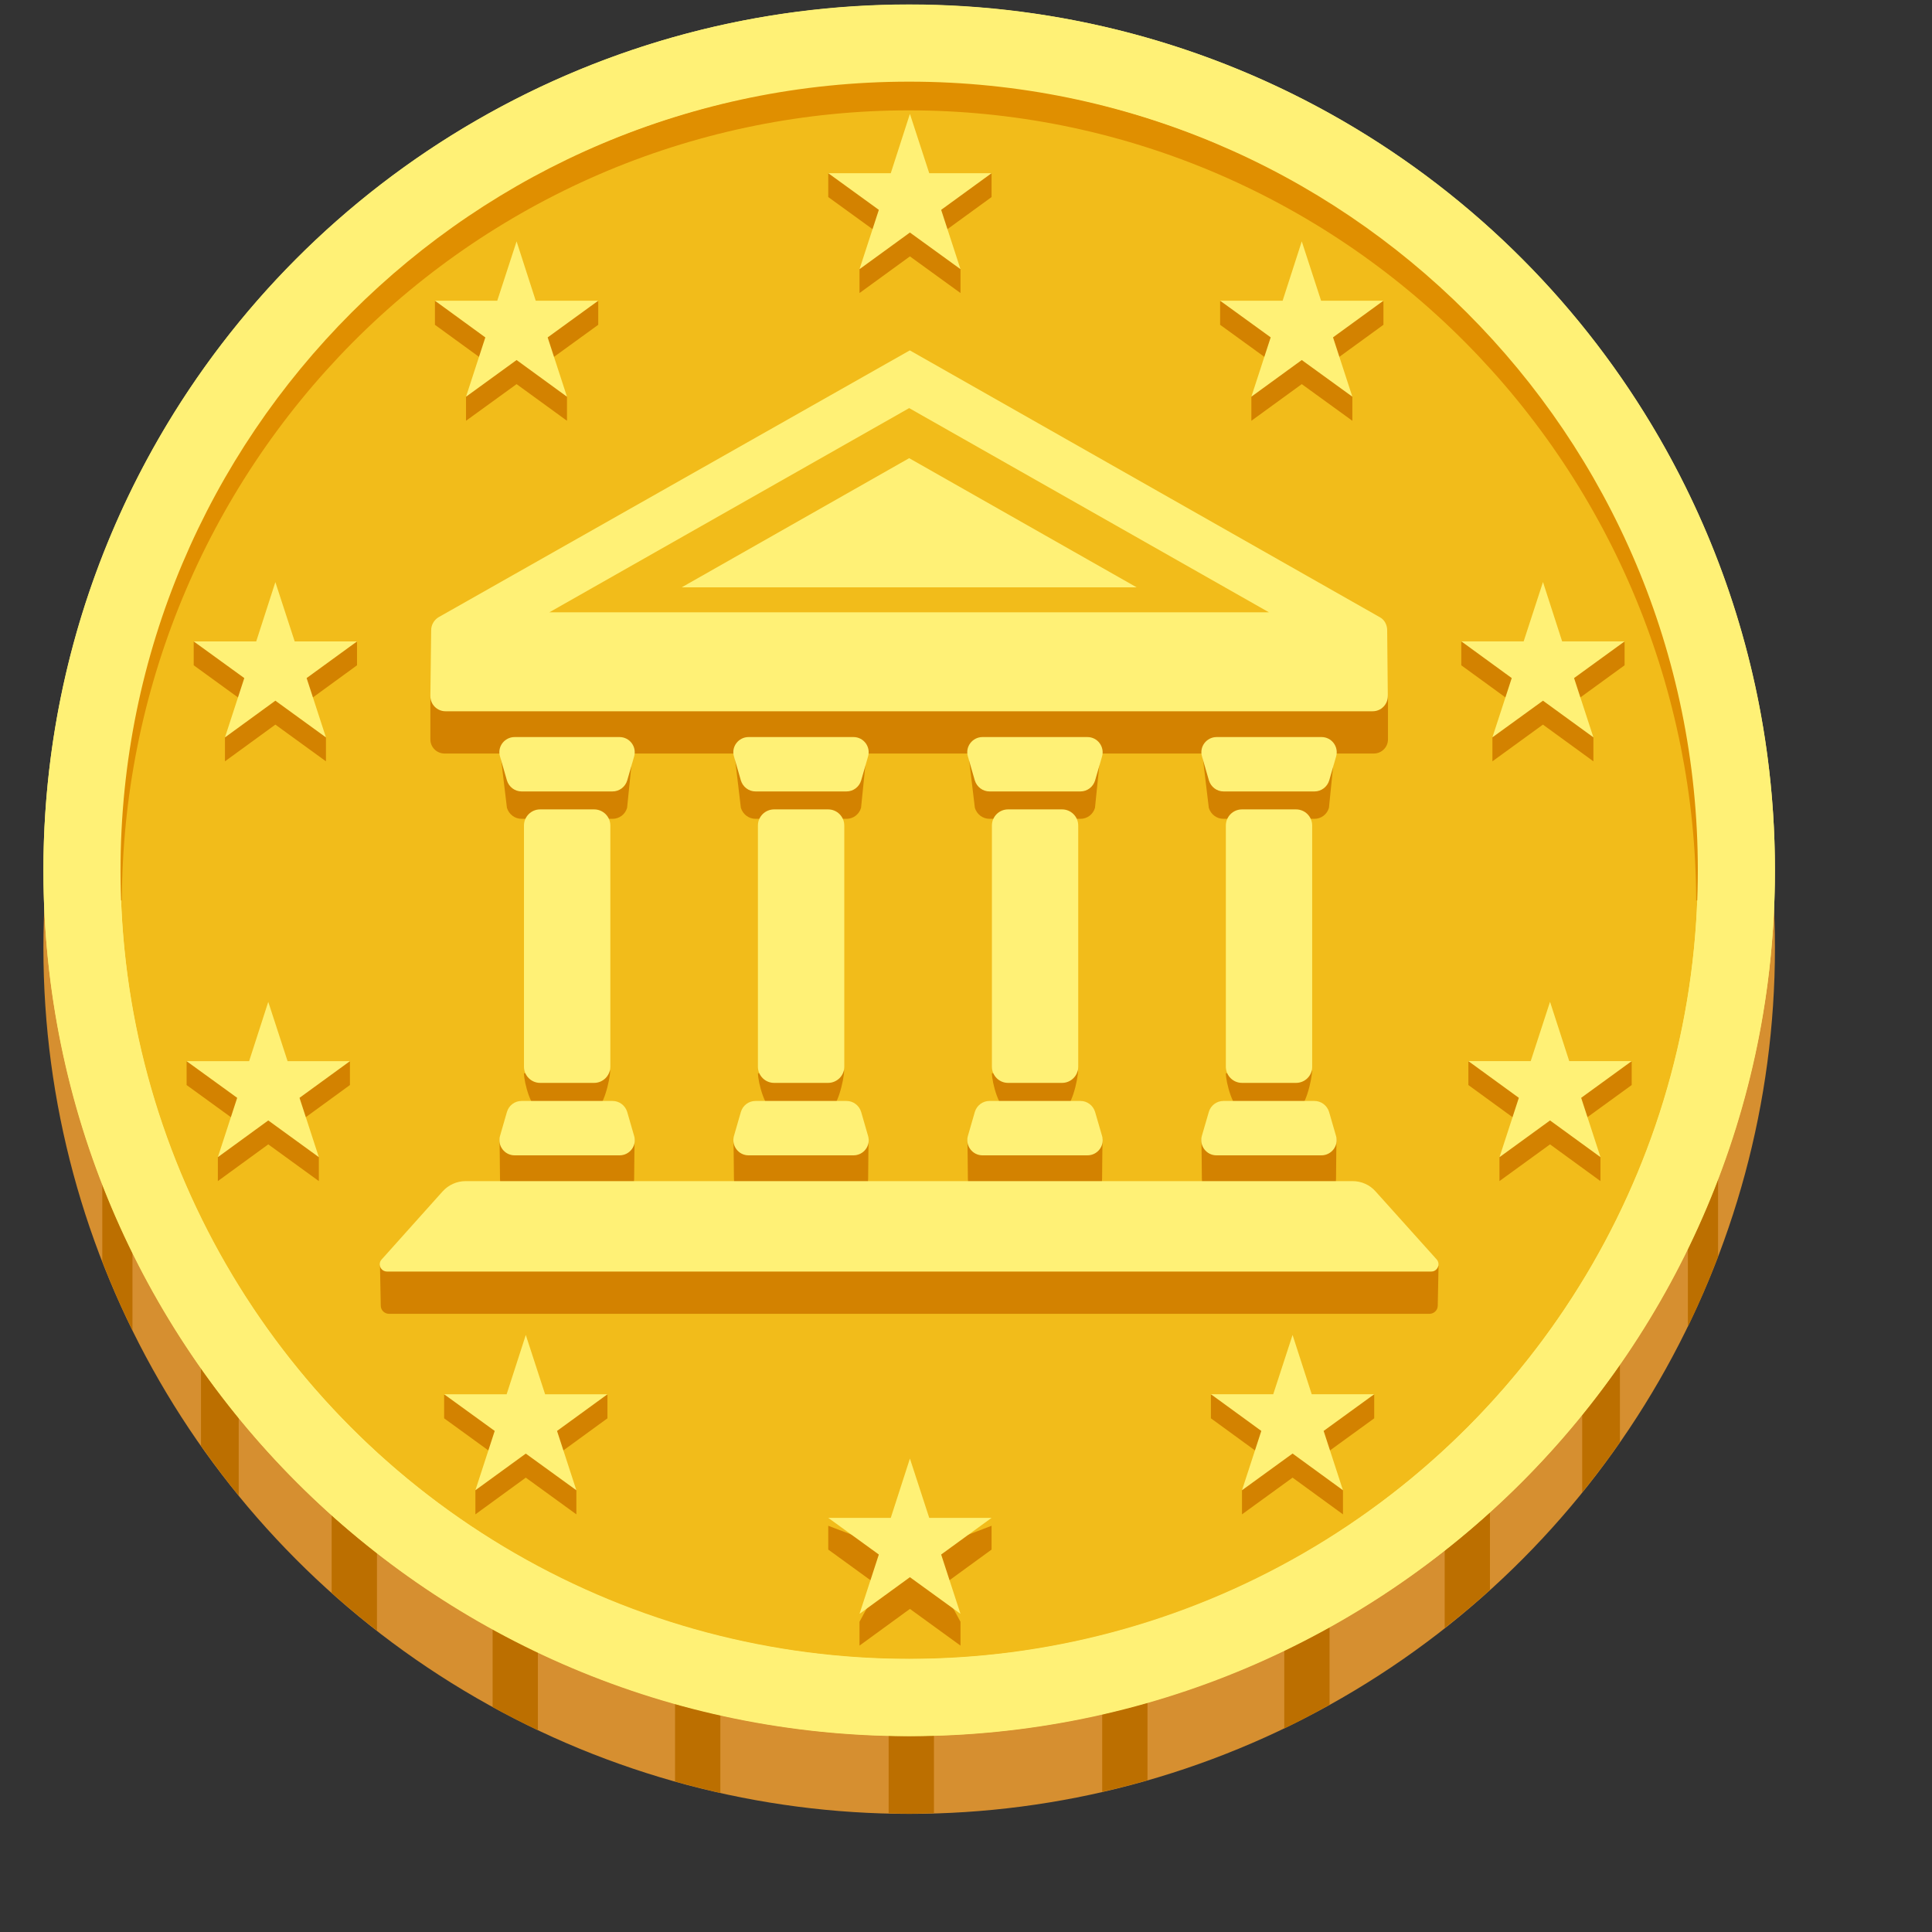 <svg width="34" height="34" viewBox="0 0 34 34" fill="none" xmlns="http://www.w3.org/2000/svg" xmlns:xlink="http://www.w3.org/1999/xlink">
<rect x="0" y="0" width="34" height="34" fill="#333333" stroke="none"/>
<circle cx="16" cy="16.685" r="15.236" fill="#D68F30"/>
<path d="M1.8,20.643L1.8,22.2C1.959,22.612 2.137,23.018 2.331,23.411L2.331,20.643L1.8,20.643ZM3.537,23.573L3.537,25.443C3.749,25.743 3.97,26.038 4.201,26.322L4.201,23.573L3.537,23.573ZM5.837,26.017L5.837,28.033C6.095,28.264 6.361,28.485 6.634,28.697L6.634,26.017L5.837,26.017ZM8.669,27.874L8.669,30.041C8.929,30.185 9.195,30.32 9.466,30.45L9.466,27.874L8.669,27.874ZM11.88,29.056L11.88,31.351C12.143,31.425 12.409,31.491 12.677,31.552L12.677,29.056L11.88,29.056ZM15.639,29.465L15.639,31.911C15.758,31.914 15.878,31.919 16,31.919C16.146,31.919 16.292,31.911 16.436,31.908L16.436,29.465L15.639,29.465ZM19.397,29.037L19.397,31.534C19.666,31.473 19.931,31.404 20.194,31.329L20.194,29.037L19.397,29.037ZM22.601,27.839L22.601,30.418C22.872,30.288 23.137,30.147 23.398,30.001L23.398,27.839L22.601,27.839ZM25.424,25.966L25.424,28.649C25.698,28.436 25.964,28.212 26.221,27.98L26.221,25.966L25.424,25.966ZM28.508,23.515L27.844,23.515L27.844,26.264C28.075,25.977 28.299,25.682 28.508,25.379L28.508,23.515ZM30.235,20.574L29.704,20.574L29.704,23.347C29.898,22.946 30.076,22.535 30.235,22.117L30.235,20.574Z" fill="#BC6F00"/>
<circle cx="16" cy="15.314" r="15.236" fill="#FFF176"/>
<circle cx="16" cy="15.314" r="13.879" fill="#F2BC1A"/>
<path d="M2.095,15.847C1.996,14.019 2.312,12.165 2.95,10.428C3.614,8.696 4.631,7.095 5.914,5.735C8.491,3.009 12.231,1.429 16,1.41C19.769,1.431 23.512,3.009 26.083,5.737C27.369,7.095 28.384,8.699 29.048,10.428C29.688,12.168 30.004,14.019 29.903,15.847L29.85,15.847C29.845,14.024 29.484,12.219 28.787,10.534C28.09,8.851 27.071,7.32 25.788,6.027C24.505,4.734 22.98,3.707 21.299,3.004C19.62,2.303 17.818,1.942 15.997,1.942C14.177,1.942 12.375,2.303 10.695,3.004C9.015,3.707 7.49,4.734 6.206,6.027C4.923,7.32 3.904,8.851 3.208,10.534C2.511,12.219 2.15,14.024 2.145,15.847L2.095,15.847Z" fill="#E08F00"/>
<path d="M16,0.082C7.585,0.082 0.764,6.903 0.764,15.318C0.764,23.733 7.585,30.554 16,30.554C24.415,30.554 31.236,23.733 31.236,15.318C31.236,6.903 24.415,0.082 16,0.082ZM16,29.197C8.334,29.197 2.121,22.984 2.121,15.318C2.121,7.65 8.334,1.437 16,1.437C23.666,1.437 29.879,7.65 29.879,15.316C29.879,22.982 23.666,29.197 16,29.197Z" fill="#FFF176"/>
<path d="M9.091,4.672L9.428,5.716L10.528,5.296L10.528,5.716L9.638,6.361L9.978,6.983L9.978,7.405L9.091,6.76L8.201,7.405L8.201,6.983L8.541,6.361L7.654,5.716L7.654,5.296L8.751,5.716L9.091,4.672ZM4.846,10.664L5.186,11.708L6.283,11.289L6.283,11.708L5.396,12.354L5.736,12.978L5.736,13.398L4.846,12.752L3.959,13.398L3.959,12.978L4.299,12.354L3.409,11.708L3.409,11.289L4.509,11.708L4.846,10.664ZM4.721,18.051L5.061,19.095L6.158,18.676L6.158,19.095L5.271,19.741L5.611,20.365L5.611,20.785L4.721,20.139L3.834,20.785L3.834,20.365L4.174,19.741L3.284,19.095L3.284,18.676L4.384,19.095L4.721,18.051ZM9.253,23.916L9.593,24.96L10.69,24.541L10.69,24.96L9.803,25.606L10.143,26.227L10.143,26.65L9.253,26.004L8.366,26.65L8.366,26.227L8.706,25.606L7.816,24.96L7.816,24.541L8.916,24.96L9.253,23.916ZM22.909,4.672L22.571,5.716L21.472,5.296L21.472,5.716L22.362,6.361L22.022,6.983L22.022,7.405L22.909,6.76L23.799,7.405L23.799,6.983L23.459,6.361L24.346,5.716L24.346,5.296L23.249,5.716L22.909,4.672ZM27.153,10.664L26.813,11.708L25.716,11.289L25.716,11.708L26.604,12.354L26.264,12.978L26.264,13.398L27.153,12.752L28.041,13.398L28.041,12.978L27.701,12.354L28.59,11.708L28.59,11.289L27.491,11.708L27.153,10.664ZM27.278,18.051L26.938,19.095L25.841,18.676L25.841,19.095L26.728,19.741L26.388,20.365L26.388,20.785L27.278,20.139L28.165,20.785L28.165,20.365L27.825,19.741L28.715,19.095L28.715,18.676L27.616,19.095L27.278,18.051ZM22.747,23.916L22.407,24.96L21.31,24.541L21.31,24.96L22.197,25.606L21.857,26.227L21.857,26.65L22.747,26.004L23.634,26.65L23.634,26.227L23.294,25.606L24.184,24.96L24.184,24.541L23.084,24.96L22.747,23.916Z" fill="#D38200"/>
<path d="M22.747,23.493L23.084,24.536L24.184,24.536L23.294,25.182L23.634,26.226L22.747,25.58L21.857,26.226L22.197,25.182L21.31,24.536L22.407,24.536L22.747,23.493ZM27.278,17.63L27.616,18.674L28.715,18.674L27.826,19.32L28.166,20.364L27.278,19.718L26.389,20.364L26.729,19.32L25.841,18.674L26.938,18.674L27.278,17.63ZM27.154,10.243L27.491,11.287L28.591,11.287L27.701,11.933L28.041,12.976L27.154,12.331L26.264,12.976L26.604,11.933L25.717,11.287L26.814,11.287L27.154,10.243ZM22.909,4.248L23.249,5.292L24.346,5.292L23.459,5.937L23.799,6.981L22.909,6.336L22.022,6.981L22.362,5.937L21.472,5.292L22.572,5.292L22.909,4.248Z" fill="#FFF176"/>
<path d="M16.013,26.227L16.353,27.27L17.45,26.851L17.45,27.27L16.563,27.916L16.903,28.54L16.903,28.96L16.013,28.314L15.126,28.96L15.126,28.54L15.466,27.916L14.576,27.27L14.576,26.851L15.676,27.27L16.013,26.227Z" fill="#D38200"/>
<path d="M16.013,25.668L16.353,26.712L17.45,26.712L16.563,27.357L16.903,28.401L16.013,27.756L15.126,28.401L15.466,27.357L14.576,26.712L15.676,26.712L16.013,25.668Z" fill="#FFF176"/>
<path d="M16.013,2.424L16.353,3.468L17.45,3.048L17.45,3.468L16.563,4.113L16.903,4.737L16.903,5.157L16.013,4.512L15.126,5.157L15.126,4.737L15.466,4.113L14.576,3.468L14.576,3.048L15.676,3.468L16.013,2.424Z" fill="#D38200"/>
<path d="M16.013,2.004L16.353,3.048L17.45,3.048L16.563,3.693L16.903,4.737L16.013,4.092L15.126,4.737L15.466,3.693L14.576,3.048L15.676,3.048L16.013,2.004ZM9.253,23.493L8.916,24.537L7.816,24.537L8.706,25.182L8.366,26.226L9.253,25.581L10.143,26.226L9.803,25.182L10.69,24.537L9.593,24.537L9.253,23.493ZM4.721,17.631L4.384,18.675L3.284,18.675L4.174,19.32L3.834,20.364L4.721,19.718L5.611,20.364L5.271,19.32L6.158,18.675L5.061,18.675L4.721,17.631ZM4.846,10.244L4.509,11.288L3.409,11.288L4.299,11.933L3.959,12.977L4.846,12.331L5.736,12.977L5.396,11.933L6.283,11.288L5.186,11.288L4.846,10.244ZM9.091,4.248L8.751,5.292L7.654,5.292L8.541,5.938L8.201,6.982L9.091,6.336L9.978,6.982L9.638,5.938L10.528,5.292L9.428,5.292L9.091,4.248Z" fill="#FFF176"/>
<path d="M24.293,11.803C24.293,11.71 7.723,11.803 7.723,11.803L7.574,12.249L7.574,13.012C7.574,13.15 7.686,13.261 7.824,13.261L24.176,13.261C24.314,13.261 24.426,13.15 24.426,13.012L24.426,12.271L24.293,11.803ZM24.317,21.711L7.792,21.711L6.687,22.266L6.701,22.981C6.703,23.058 6.767,23.121 6.847,23.121L25.156,23.121C25.233,23.121 25.3,23.06 25.302,22.981L25.316,22.279L24.317,21.711Z" fill="#D38200"/>
<path d="M10.456,19.539L9.506,19.539C9.349,19.539 9.221,19.045 9.221,18.888L10.738,18.84C10.738,18.997 10.611,19.539 10.456,19.539ZM10.781,14.41L9.179,14.41C9.059,14.41 8.956,14.33 8.921,14.216L8.796,13.172L11.142,13.172L11.036,14.216C11.004,14.33 10.9,14.41 10.781,14.41ZM9.179,19.855L10.781,19.855C10.9,19.855 11.136,19.929 11.168,20.044C11.168,20.044 11.16,20.54 11.16,20.737C11.16,20.933 11.081,21.077 10.903,21.077L9.057,21.077C8.879,21.077 8.799,20.917 8.799,20.737C8.799,20.556 8.791,20.049 8.791,20.049C8.826,19.935 9.059,19.855 9.179,19.855ZM22.808,19.539L21.857,19.539C21.7,19.539 21.573,19.045 21.573,18.888L23.09,18.84C23.09,18.997 22.965,19.539 22.808,19.539ZM23.132,14.41L21.53,14.41C21.411,14.41 21.307,14.33 21.273,14.216L21.148,13.172L23.493,13.172L23.387,14.216C23.355,14.33 23.252,14.41 23.132,14.41ZM21.53,19.855L23.132,19.855C23.252,19.855 23.488,19.929 23.52,20.044C23.52,20.044 23.512,20.54 23.512,20.737C23.512,20.933 23.432,21.077 23.254,21.077L21.408,21.077C21.23,21.077 21.151,20.917 21.151,20.737C21.151,20.556 21.143,20.049 21.143,20.049C21.177,19.935 21.411,19.855 21.53,19.855ZM18.691,19.539L17.74,19.539C17.583,19.539 17.456,19.045 17.456,18.888L18.972,18.84C18.972,18.997 18.848,19.539 18.691,19.539ZM19.015,14.41L17.413,14.41C17.294,14.41 17.19,14.33 17.156,14.216L17.031,13.172L19.376,13.172L19.27,14.216C19.238,14.33 19.134,14.41 19.015,14.41ZM17.413,19.855L19.015,19.855C19.134,19.855 19.371,19.929 19.403,20.044C19.403,20.044 19.395,20.54 19.395,20.737C19.395,20.933 19.315,21.077 19.137,21.077L17.291,21.077C17.113,21.077 17.033,20.917 17.033,20.737C17.033,20.556 17.025,20.049 17.025,20.049C17.06,19.935 17.294,19.855 17.413,19.855ZM14.574,19.539L13.623,19.539C13.466,19.539 13.339,19.045 13.339,18.888L14.855,18.84C14.855,18.997 14.73,19.539 14.574,19.539ZM14.898,14.41L13.296,14.41C13.176,14.41 13.073,14.33 13.038,14.216L12.914,13.172L15.259,13.172L15.153,14.216C15.121,14.33 15.017,14.41 14.898,14.41ZM13.296,19.855L14.898,19.855C15.017,19.855 15.254,19.929 15.286,20.044C15.286,20.044 15.278,20.54 15.278,20.737C15.278,20.933 15.198,21.077 15.02,21.077L13.174,21.077C12.996,21.077 12.916,20.917 12.916,20.737C12.916,20.556 12.908,20.049 12.908,20.049C12.943,19.935 13.176,19.855 13.296,19.855Z" fill="#D38200"/>
<path d="M24.412,11.091C24.412,10.998 24.365,10.91 24.293,10.868L16.011,6.166L7.718,10.862C7.638,10.91 7.588,10.998 7.588,11.091L7.574,12.251C7.574,12.398 7.694,12.517 7.84,12.517L24.157,12.517C24.304,12.517 24.423,12.398 24.423,12.251L24.412,11.091Z" fill="#FFF176"/>
<path d="M22.332,10.776L16,7.182L9.667,10.776L22.332,10.776Z" fill="#F2BC1A"/>
<path d="M20.003,10.336L16,8.063L11.997,10.336L20.003,10.336ZM23.807,20.786L8.193,20.786C8.039,20.786 7.893,20.852 7.789,20.967L6.716,22.165C6.642,22.247 6.7,22.377 6.812,22.377L25.188,22.377C25.297,22.377 25.355,22.247 25.284,22.165L24.208,20.967C24.107,20.852 23.958,20.786 23.807,20.786ZM22.808,19.057L21.857,19.057C21.7,19.057 21.573,18.929 21.573,18.772L21.573,14.528C21.573,14.371 21.7,14.244 21.857,14.244L22.808,14.244C22.965,14.244 23.092,14.371 23.092,14.528L23.092,18.775C23.092,18.932 22.965,19.057 22.808,19.057ZM23.135,13.928L21.533,13.928C21.413,13.928 21.31,13.848 21.275,13.734L21.153,13.311C21.103,13.141 21.233,12.971 21.411,12.971L23.257,12.971C23.435,12.971 23.562,13.141 23.514,13.311L23.392,13.734C23.358,13.848 23.252,13.928 23.135,13.928ZM21.53,19.375L23.132,19.375C23.252,19.375 23.355,19.455 23.39,19.569L23.512,19.992C23.562,20.162 23.432,20.332 23.254,20.332L21.408,20.332C21.23,20.332 21.103,20.162 21.15,19.992L21.273,19.569C21.307,19.452 21.413,19.375 21.53,19.375ZM10.456,19.057L9.505,19.057C9.349,19.057 9.221,18.929 9.221,18.772L9.221,14.528C9.221,14.371 9.349,14.244 9.505,14.244L10.456,14.244C10.613,14.244 10.741,14.371 10.741,14.528L10.741,18.775C10.738,18.932 10.61,19.057 10.456,19.057ZM10.78,13.928L9.179,13.928C9.059,13.928 8.956,13.848 8.921,13.734L8.799,13.311C8.748,13.141 8.879,12.971 9.057,12.971L10.903,12.971C11.081,12.971 11.208,13.141 11.16,13.311L11.038,13.734C11.004,13.848 10.9,13.928 10.78,13.928ZM9.179,19.375L10.78,19.375C10.9,19.375 11.004,19.455 11.038,19.569L11.16,19.992C11.211,20.162 11.081,20.332 10.903,20.332L9.057,20.332C8.879,20.332 8.751,20.162 8.799,19.992L8.921,19.569C8.956,19.452 9.059,19.375 9.179,19.375ZM14.574,19.057L13.623,19.057C13.466,19.057 13.338,18.929 13.338,18.772L13.338,14.528C13.338,14.371 13.466,14.244 13.623,14.244L14.574,14.244C14.73,14.244 14.858,14.371 14.858,14.528L14.858,18.775C14.857,18.85 14.827,18.922 14.774,18.974C14.72,19.027 14.648,19.057 14.574,19.057ZM14.898,13.928L13.296,13.928C13.176,13.928 13.073,13.848 13.038,13.734L12.916,13.311C12.866,13.141 12.996,12.971 13.174,12.971L15.02,12.971C15.198,12.971 15.325,13.141 15.277,13.311L15.155,13.734C15.121,13.848 15.017,13.928 14.898,13.928ZM13.296,19.375L14.898,19.375C15.017,19.375 15.121,19.455 15.155,19.569L15.277,19.992C15.328,20.162 15.198,20.332 15.02,20.332L13.174,20.332C12.996,20.332 12.868,20.162 12.916,19.992L13.038,19.569C13.073,19.452 13.176,19.375 13.296,19.375ZM18.691,19.057L17.74,19.057C17.583,19.057 17.456,18.929 17.456,18.772L17.456,14.528C17.456,14.371 17.583,14.244 17.74,14.244L18.691,14.244C18.847,14.244 18.975,14.371 18.975,14.528L18.975,18.775C18.974,18.85 18.944,18.922 18.891,18.974C18.838,19.027 18.766,19.057 18.691,19.057ZM19.015,13.928L17.413,13.928C17.294,13.928 17.19,13.848 17.155,13.734L17.033,13.311C16.983,13.141 17.113,12.971 17.291,12.971L19.137,12.971C19.315,12.971 19.442,13.141 19.395,13.311L19.272,13.734C19.238,13.848 19.134,13.928 19.015,13.928ZM17.413,19.375L19.015,19.375C19.134,19.375 19.238,19.455 19.272,19.569L19.395,19.992C19.445,20.162 19.315,20.332 19.137,20.332L17.291,20.332C17.113,20.332 16.985,20.162 17.033,19.992L17.155,19.569C17.19,19.452 17.296,19.375 17.413,19.375Z" fill="#FFF176"/>
</svg>
